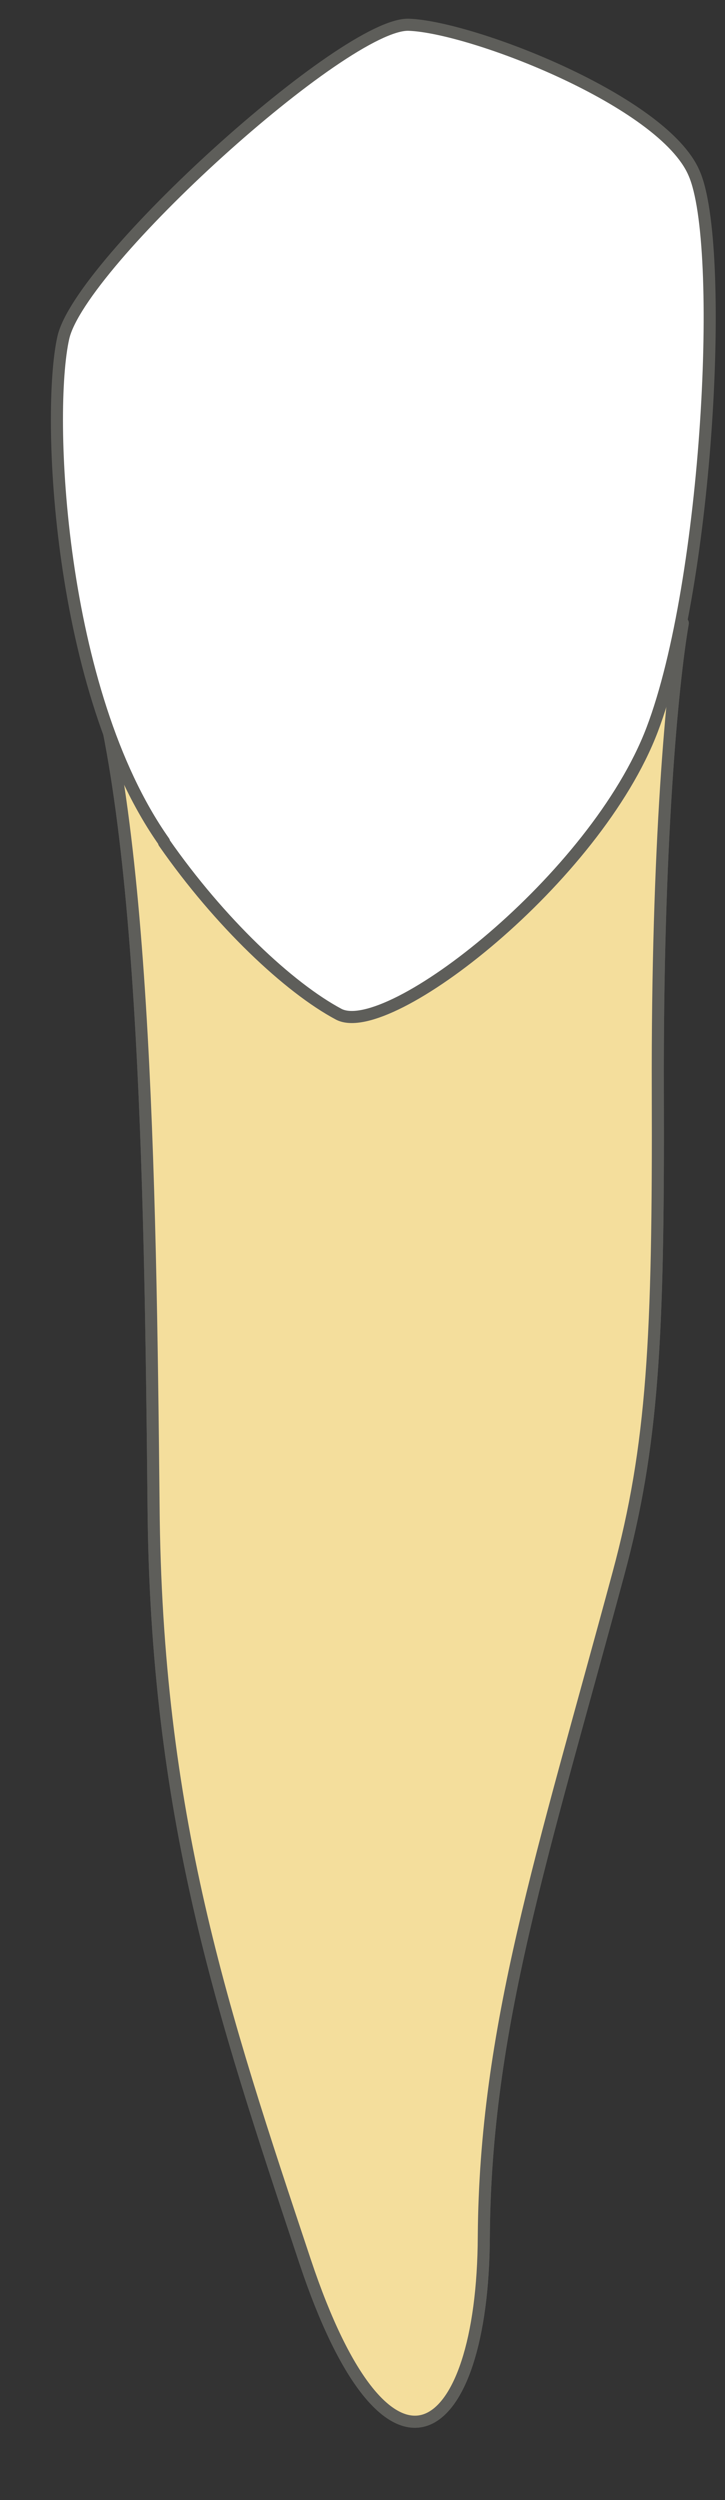 <svg width="9" height="31" viewBox="0 0 9 31" fill="none" xmlns="http://www.w3.org/2000/svg">
<rect x="0" y="0" width="9" height="31" fill="#333333" stroke="none"/>
<path d="M8.466 7.727L0.996 7.787C1.796 9.787 1.866 14.627 1.906 18.657C1.936 22.517 2.756 24.947 3.786 28.037C4.816 31.127 5.996 30.307 6.006 27.727C6.026 25.147 6.726 23.037 7.676 19.517C8.106 17.927 8.176 16.597 8.166 13.537C8.156 10.477 8.346 8.477 8.476 7.727H8.466Z" fill="#F4DE9C" stroke="#5E5E5A" stroke-width="0.15" stroke-linecap="round" stroke-linejoin="round"/>
<path d="M8.466 7.727L0.996 7.787C1.796 9.787 1.866 14.627 1.906 18.657C1.936 22.517 2.756 24.947 3.786 28.037C4.816 31.127 5.996 30.307 6.006 27.727C6.026 25.147 6.726 23.037 7.676 19.517C8.106 17.927 8.176 16.597 8.166 13.537C8.156 10.477 8.346 8.477 8.476 7.727H8.466Z" fill="#F4DE9C"/>
<path d="M8.466 7.727L0.996 7.787C1.796 9.787 1.866 14.627 1.906 18.657C1.936 22.517 2.756 24.947 3.786 28.037C4.816 31.127 5.996 30.307 6.006 27.727C6.026 25.147 6.726 23.037 7.676 19.517C8.106 17.927 8.176 16.597 8.166 13.537C8.156 10.477 8.346 8.477 8.476 7.727H8.466Z" stroke="#5E5E5A" stroke-width="0.15" stroke-linecap="round" stroke-linejoin="round"/>
<path d="M2.036 10.437C0.716 8.567 0.576 5.117 0.786 4.187C0.996 3.257 4.286 0.277 5.076 0.307C5.866 0.337 8.236 1.257 8.616 2.147C9.006 3.027 8.796 7.207 8.096 9.047C7.396 10.887 4.826 12.897 4.206 12.577C3.586 12.247 2.726 11.437 2.036 10.447V10.437Z" fill="white" stroke="#5E5E5A" stroke-width="0.15" stroke-linecap="round" stroke-linejoin="round"/>
</svg>
